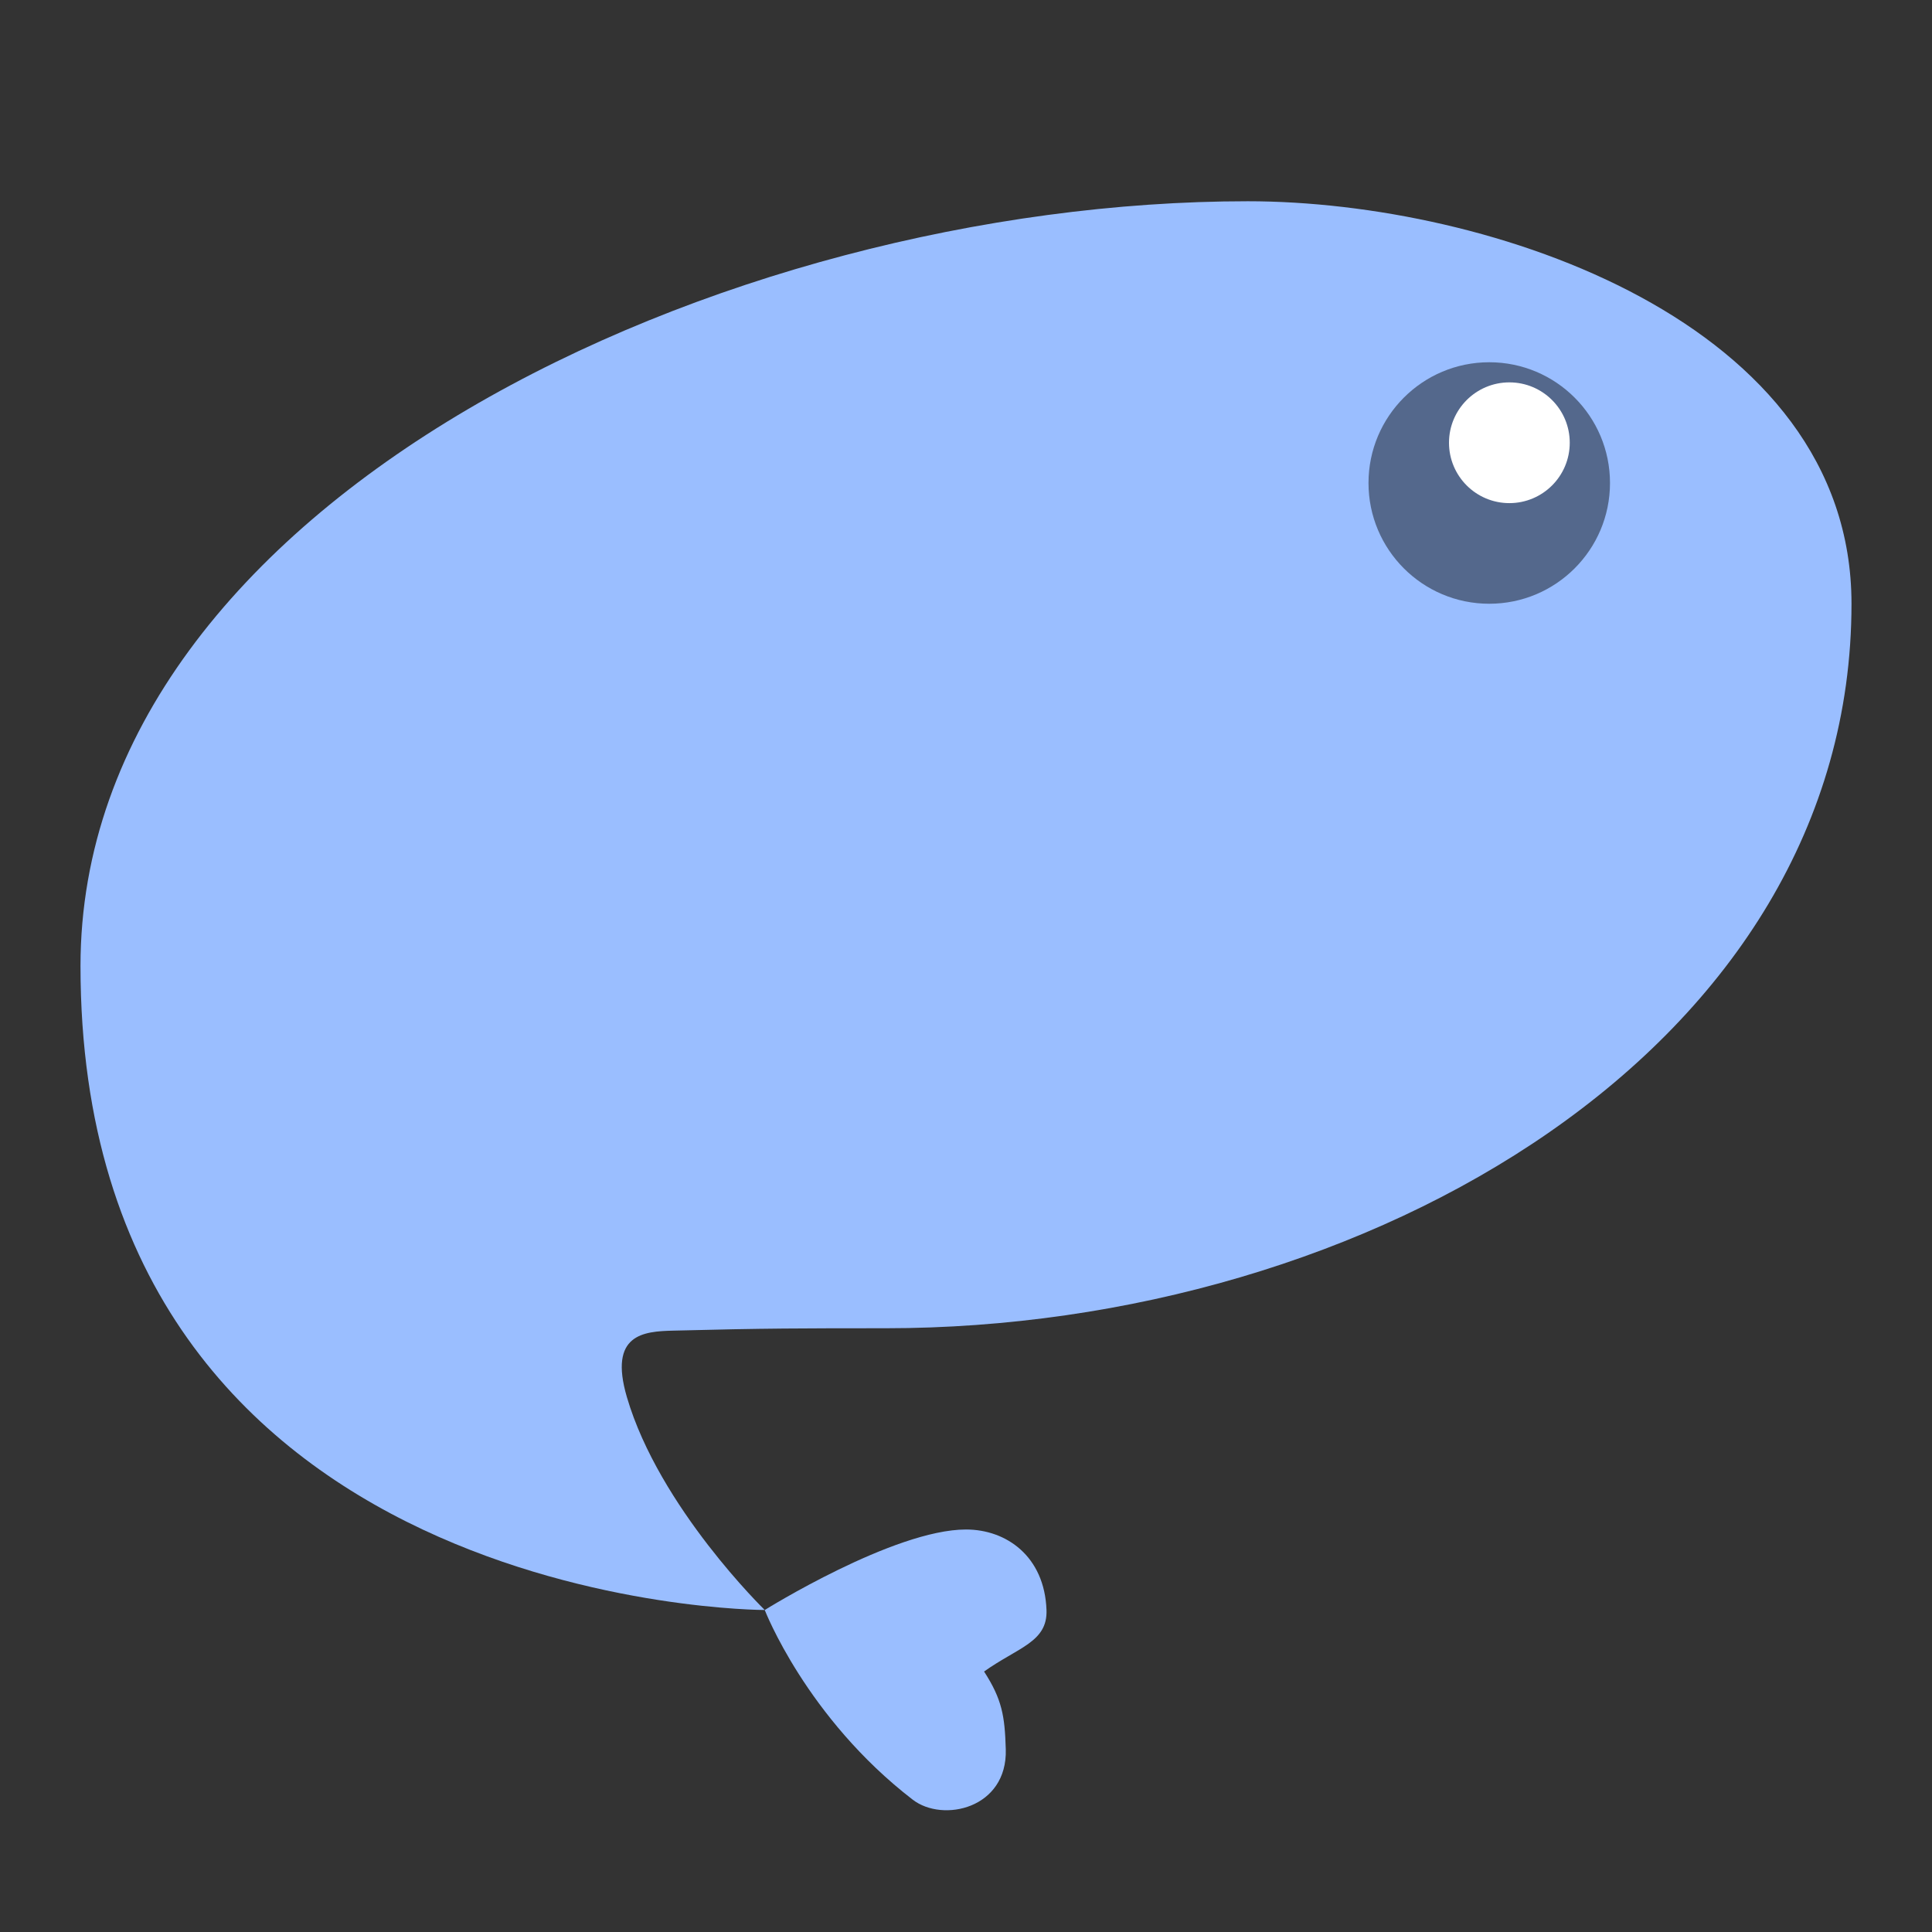 <?xml version="1.0" encoding="UTF-8" standalone="no"?>
<svg
   xmlns:dc="http://purl.org/dc/elements/1.1/"
   xmlns:cc="http://creativecommons.org/ns#"
   xmlns:rdf="http://www.w3.org/1999/02/22-rdf-syntax-ns#"
   xmlns:svg="http://www.w3.org/2000/svg"
   xmlns="http://www.w3.org/2000/svg"
   xmlns:sodipodi="http://sodipodi.sourceforge.net/DTD/sodipodi-0.dtd"
   xmlns:inkscape="http://www.inkscape.org/namespaces/inkscape"
   width="192"
   height="192"
   version="1.1"
   viewBox="0 0 192 192"
   id="svg14"
   sodipodi:docname="seeneva.svg"
   inkscape:version="0.92.5 (2060ec1f9f, 2020-04-08)"
   inkscape:export-filename="/home/creepertron/Icon References/Delta/png/seeneva.png"
   inkscape:export-xdpi="96"
   inkscape:export-ydpi="96">
  <rect x="0" y="0" width="192" height="192" fill="#333333" stroke="none"/>
  <defs
     id="defs18" />
  <sodipodi:namedview
     pagecolor="#ffffff"
     bordercolor="#666666"
     borderopacity="1"
     objecttolerance="10"
     gridtolerance="10"
     guidetolerance="10"
     inkscape:pageopacity="0"
     inkscape:pageshadow="2"
     inkscape:window-width="1280"
     inkscape:window-height="745"
     id="namedview16"
     showgrid="true"
     inkscape:zoom="1.6848959"
     inkscape:cx="20.633573"
     inkscape:cy="110.73021"
     inkscape:window-x="-12"
     inkscape:window-y="-2"
     inkscape:window-maximized="1"
     inkscape:current-layer="svg14"
     inkscape:document-rotation="0">
    <inkscape:grid
       type="xygrid"
       id="grid833" />
  </sodipodi:namedview>
  <path
     style="opacity:1;fill:#9abeff;stroke-width:4"
     d="m 76,160 c 0,0 -10.485,-10.195 -13.699,-21.151 -1.846,-6.293 1.69,-6.536 4.575,-6.611 C 76,132 80,132 88,132 c 48,0 96,-28 96,-72 0,-28 -35.963,-40 -60,-40 -52,0 -116,29.773 -116,76 0,64 68,64 68,64 z"
     id="path829"
     inkscape:connector-curvature="0"
     sodipodi:nodetypes="cssssssc" />
  <path
     style="fill:#9abeff;stroke-width:4"
     d="m 76,160 c 0,0 12.82,-8 20,-8 4,0 7.803,2.649 8,8 0.117,3.19 -2.821,3.706 -6.204,6.113 1.792,2.772 2.06,4.434 2.157,7.73 0.173,5.892 -6.252,7.315 -9.248,5.007 C 80.124,170.698 76,160 76,160 Z"
     id="path831"
     inkscape:connector-curvature="0"
     sodipodi:nodetypes="csscssc" />
  <circle
     style="opacity:1;vector-effect:none;fill:#54688c;fill-opacity:1;stroke-width:4;paint-order:stroke fill markers"
     id="path835"
     cx="148"
     cy="48"
     r="12" />
  <circle
     style="opacity:1;vector-effect:none;fill:#ffffff;fill-opacity:1;stroke-width:4;paint-order:stroke fill markers"
     id="path839"
     cx="150"
     cy="44"
     r="6" />
</svg>
